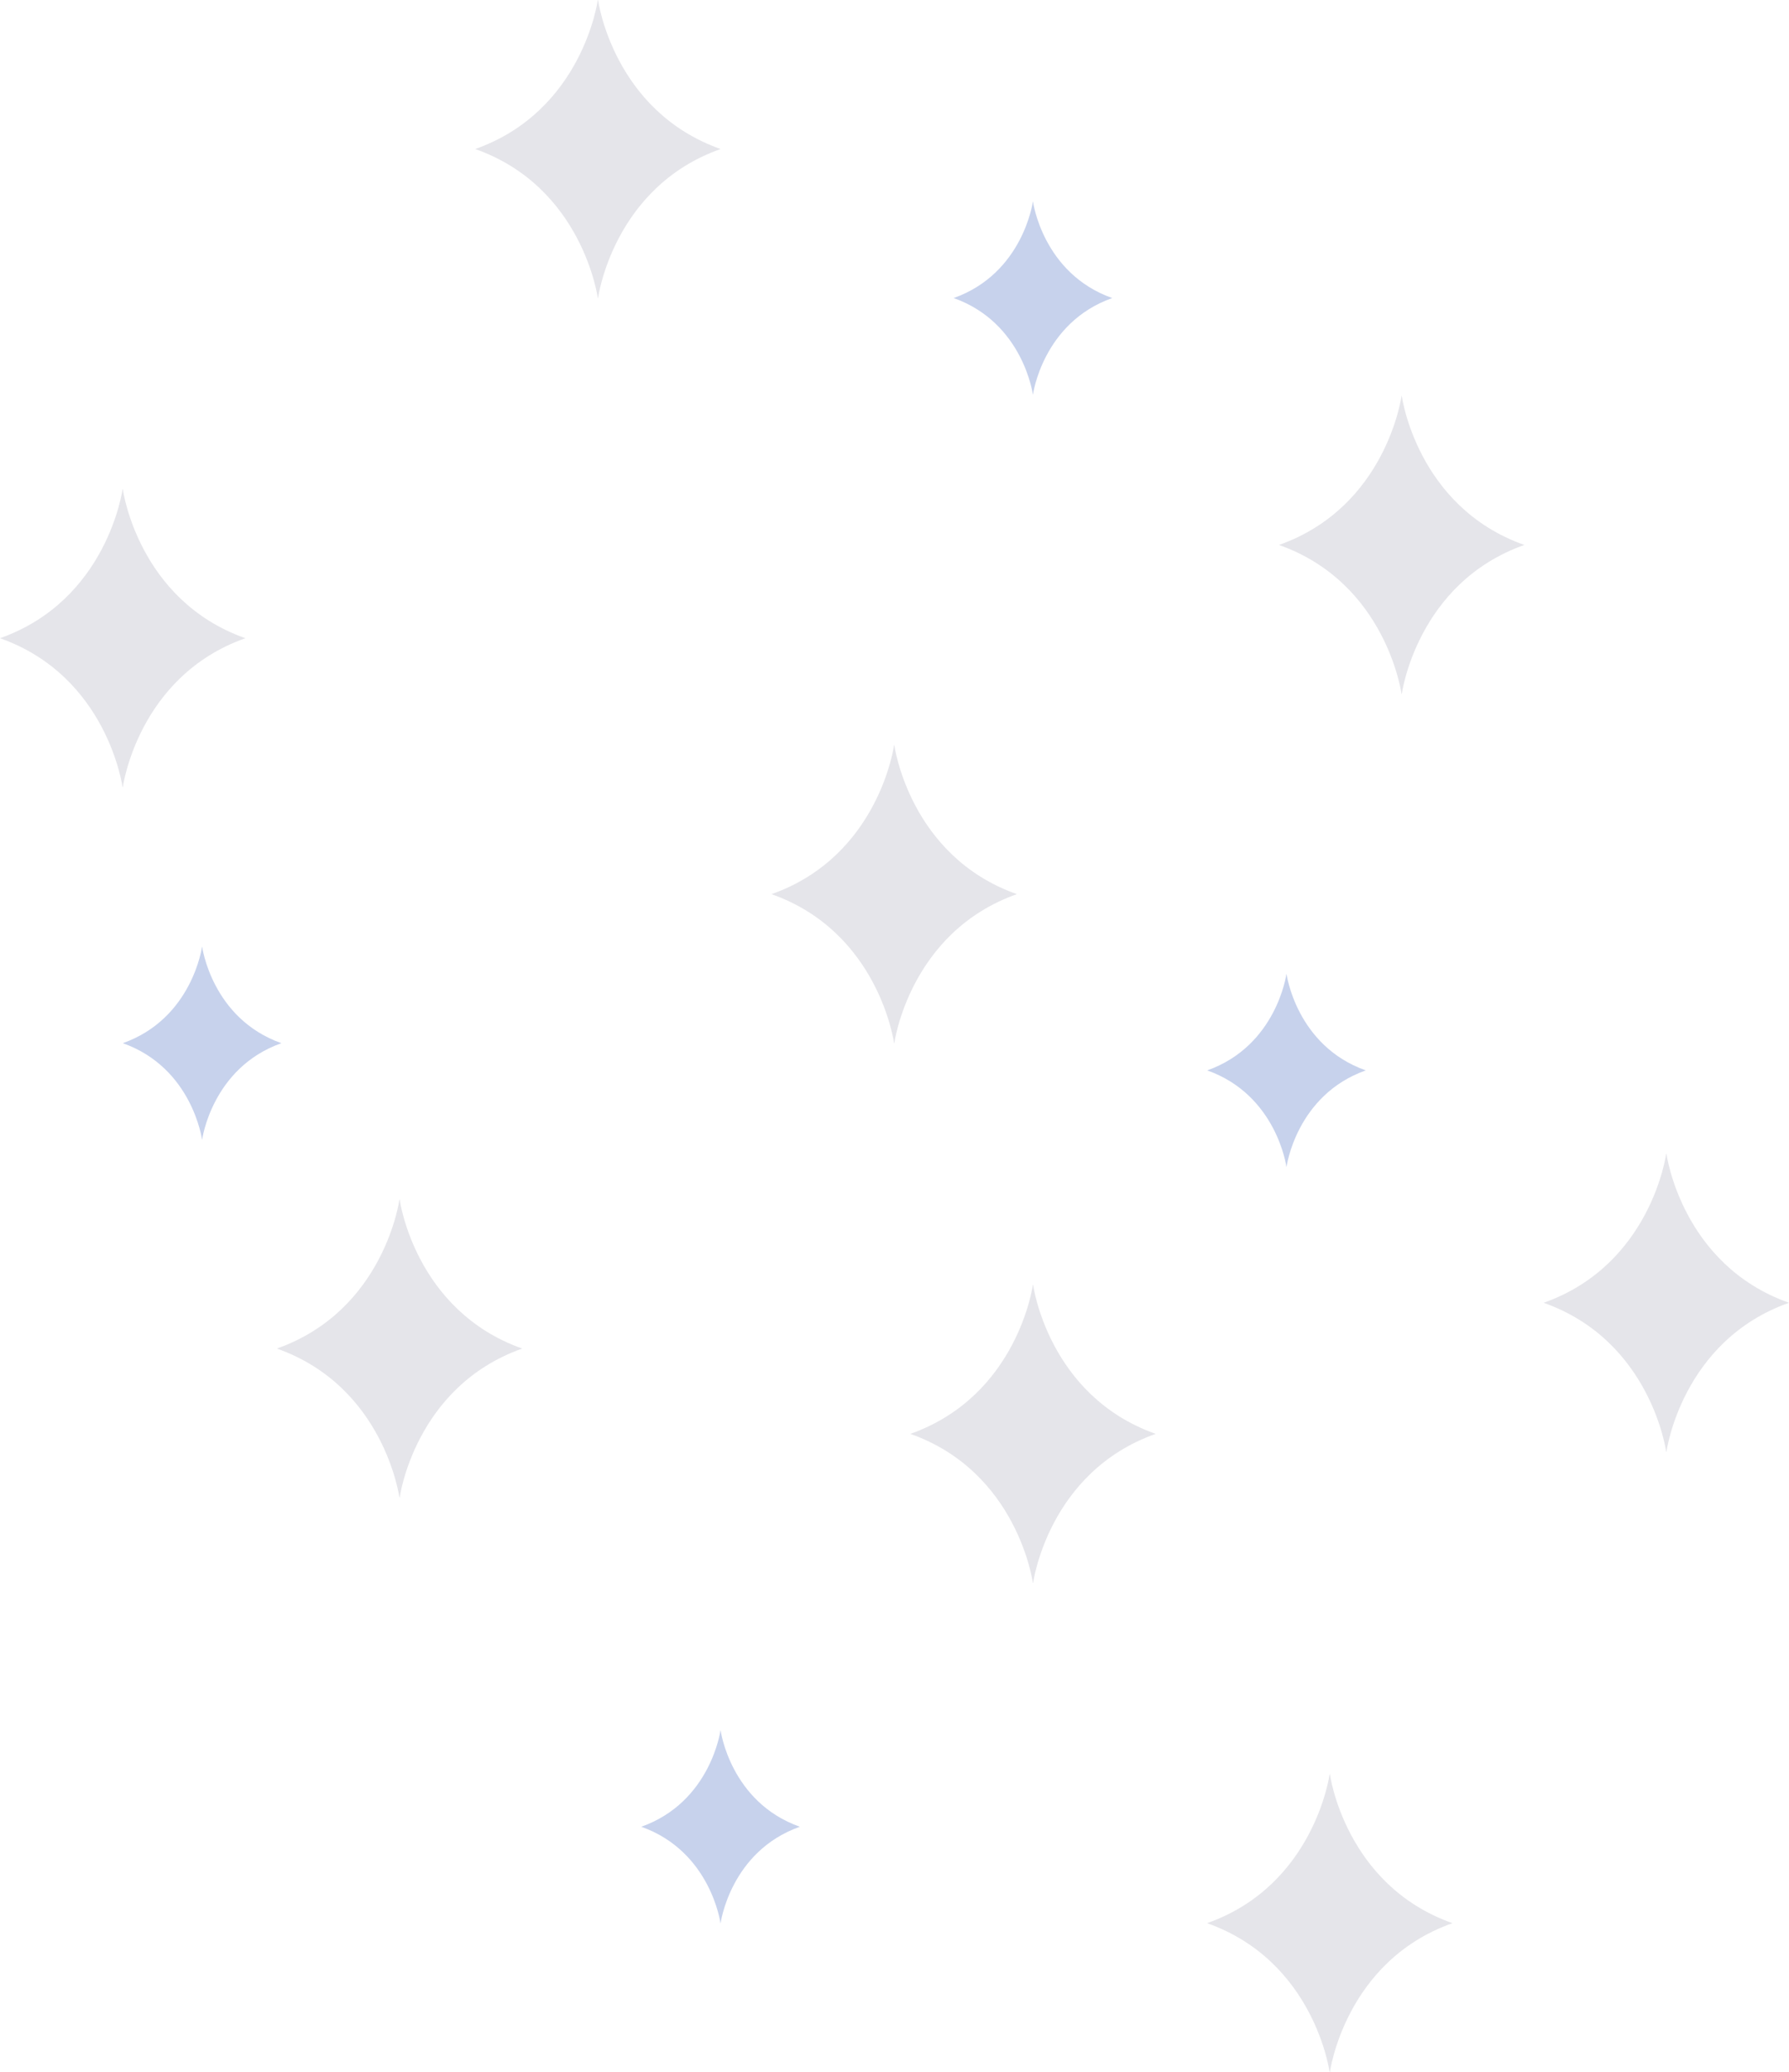 <?xml version="1.0" encoding="UTF-8"?>
<svg id="Layer_1" data-name="Layer 1" xmlns="http://www.w3.org/2000/svg" viewBox="0 0 146.55 169.77">
  <defs>
    <style>
      .cls-1 {
        fill: #c7d2ec;
      }

      .cls-2 {
        fill: #e5e5ea;
      }
    </style>
  </defs>
  <path class="cls-2" d="m10.06,40.08s1.22,9.09,10.04,12.21h0c-8.82,3.12-10.04,12.21-10.04,12.21h-.02s-1.22-9.09-10.04-12.21h0c8.82-3.12,10.04-12.21,10.04-12.21"/>
  <path class="cls-2" d="m48.99,0s1.22,9.09,10.04,12.21h0c-8.82,3.12-10.04,12.21-10.04,12.21h-.02s-1.22-9.09-10.04-12.21h0C47.75,9.09,48.97,0,48.97,0"/>
  <path class="cls-2" d="m114.83,32.44s1.22,9.09,10.04,12.21h0c-8.82,3.12-10.04,12.21-10.04,12.21h-.02s-1.22-9.09-10.04-12.21h0c8.82-3.12,10.04-12.21,10.04-12.21"/>
  <path class="cls-2" d="m84.63,105.27s1.22,9.09,10.04,12.21h0c-8.82,3.12-10.04,12.21-10.04,12.21h-.02s-1.22-9.09-10.04-12.21h0c8.82-3.12,10.04-12.21,10.04-12.21"/>
  <path class="cls-2" d="m73.26,61.05s1.22,9.09,10.04,12.21h0c-8.82,3.12-10.04,12.21-10.04,12.21h-.02s-1.22-9.09-10.04-12.21h0c8.82-3.12,10.04-12.21,10.04-12.21"/>
  <path class="cls-2" d="m136.51,94.53s1.22,9.09,10.04,12.21h0c-8.82,3.12-10.04,12.21-10.04,12.21h-.02s-1.22-9.09-10.04-12.21h0c8.82-3.12,10.04-12.21,10.04-12.21"/>
  <path class="cls-2" d="m108.94,145.36s1.22,9.09,10.04,12.21h0c-8.82,3.12-10.04,12.21-10.04,12.21h-.02s-1.22-9.09-10.04-12.21h0c8.82-3.12,10.04-12.21,10.04-12.21"/>
  <path class="cls-2" d="m32.74,98.28s1.22,9.09,10.04,12.21h0c-8.82,3.12-10.04,12.21-10.04,12.21h-.02s-1.22-9.09-10.04-12.21h0c8.82-3.12,10.04-12.21,10.04-12.21"/>
  <path class="cls-1" d="m59.03,141.77s.79,5.88,6.49,7.9h0c-5.7,2.02-6.49,7.9-6.49,7.9h-.01s-.79-5.88-6.49-7.9h0c5.7-2.02,6.49-7.9,6.49-7.9"/>
  <path class="cls-1" d="m84.62,16.52s.79,5.88,6.49,7.9h0c-5.7,2.02-6.49,7.9-6.49,7.9h-.01s-.79-5.88-6.49-7.9h0c5.7-2.02,6.49-7.9,6.49-7.9"/>
  <path class="cls-1" d="m16.56,77.57s.79,5.88,6.49,7.9h0c-5.7,2.02-6.49,7.9-6.49,7.9h-.01s-.79-5.88-6.49-7.9h0c5.7-2.02,6.49-7.9,6.49-7.9"/>
  <path class="cls-1" d="m105.39,79.8s.79,5.88,6.49,7.9h0c-5.7,2.02-6.49,7.9-6.49,7.9h-.01s-.79-5.88-6.49-7.9h0c5.7-2.02,6.49-7.9,6.49-7.9"/>
</svg>